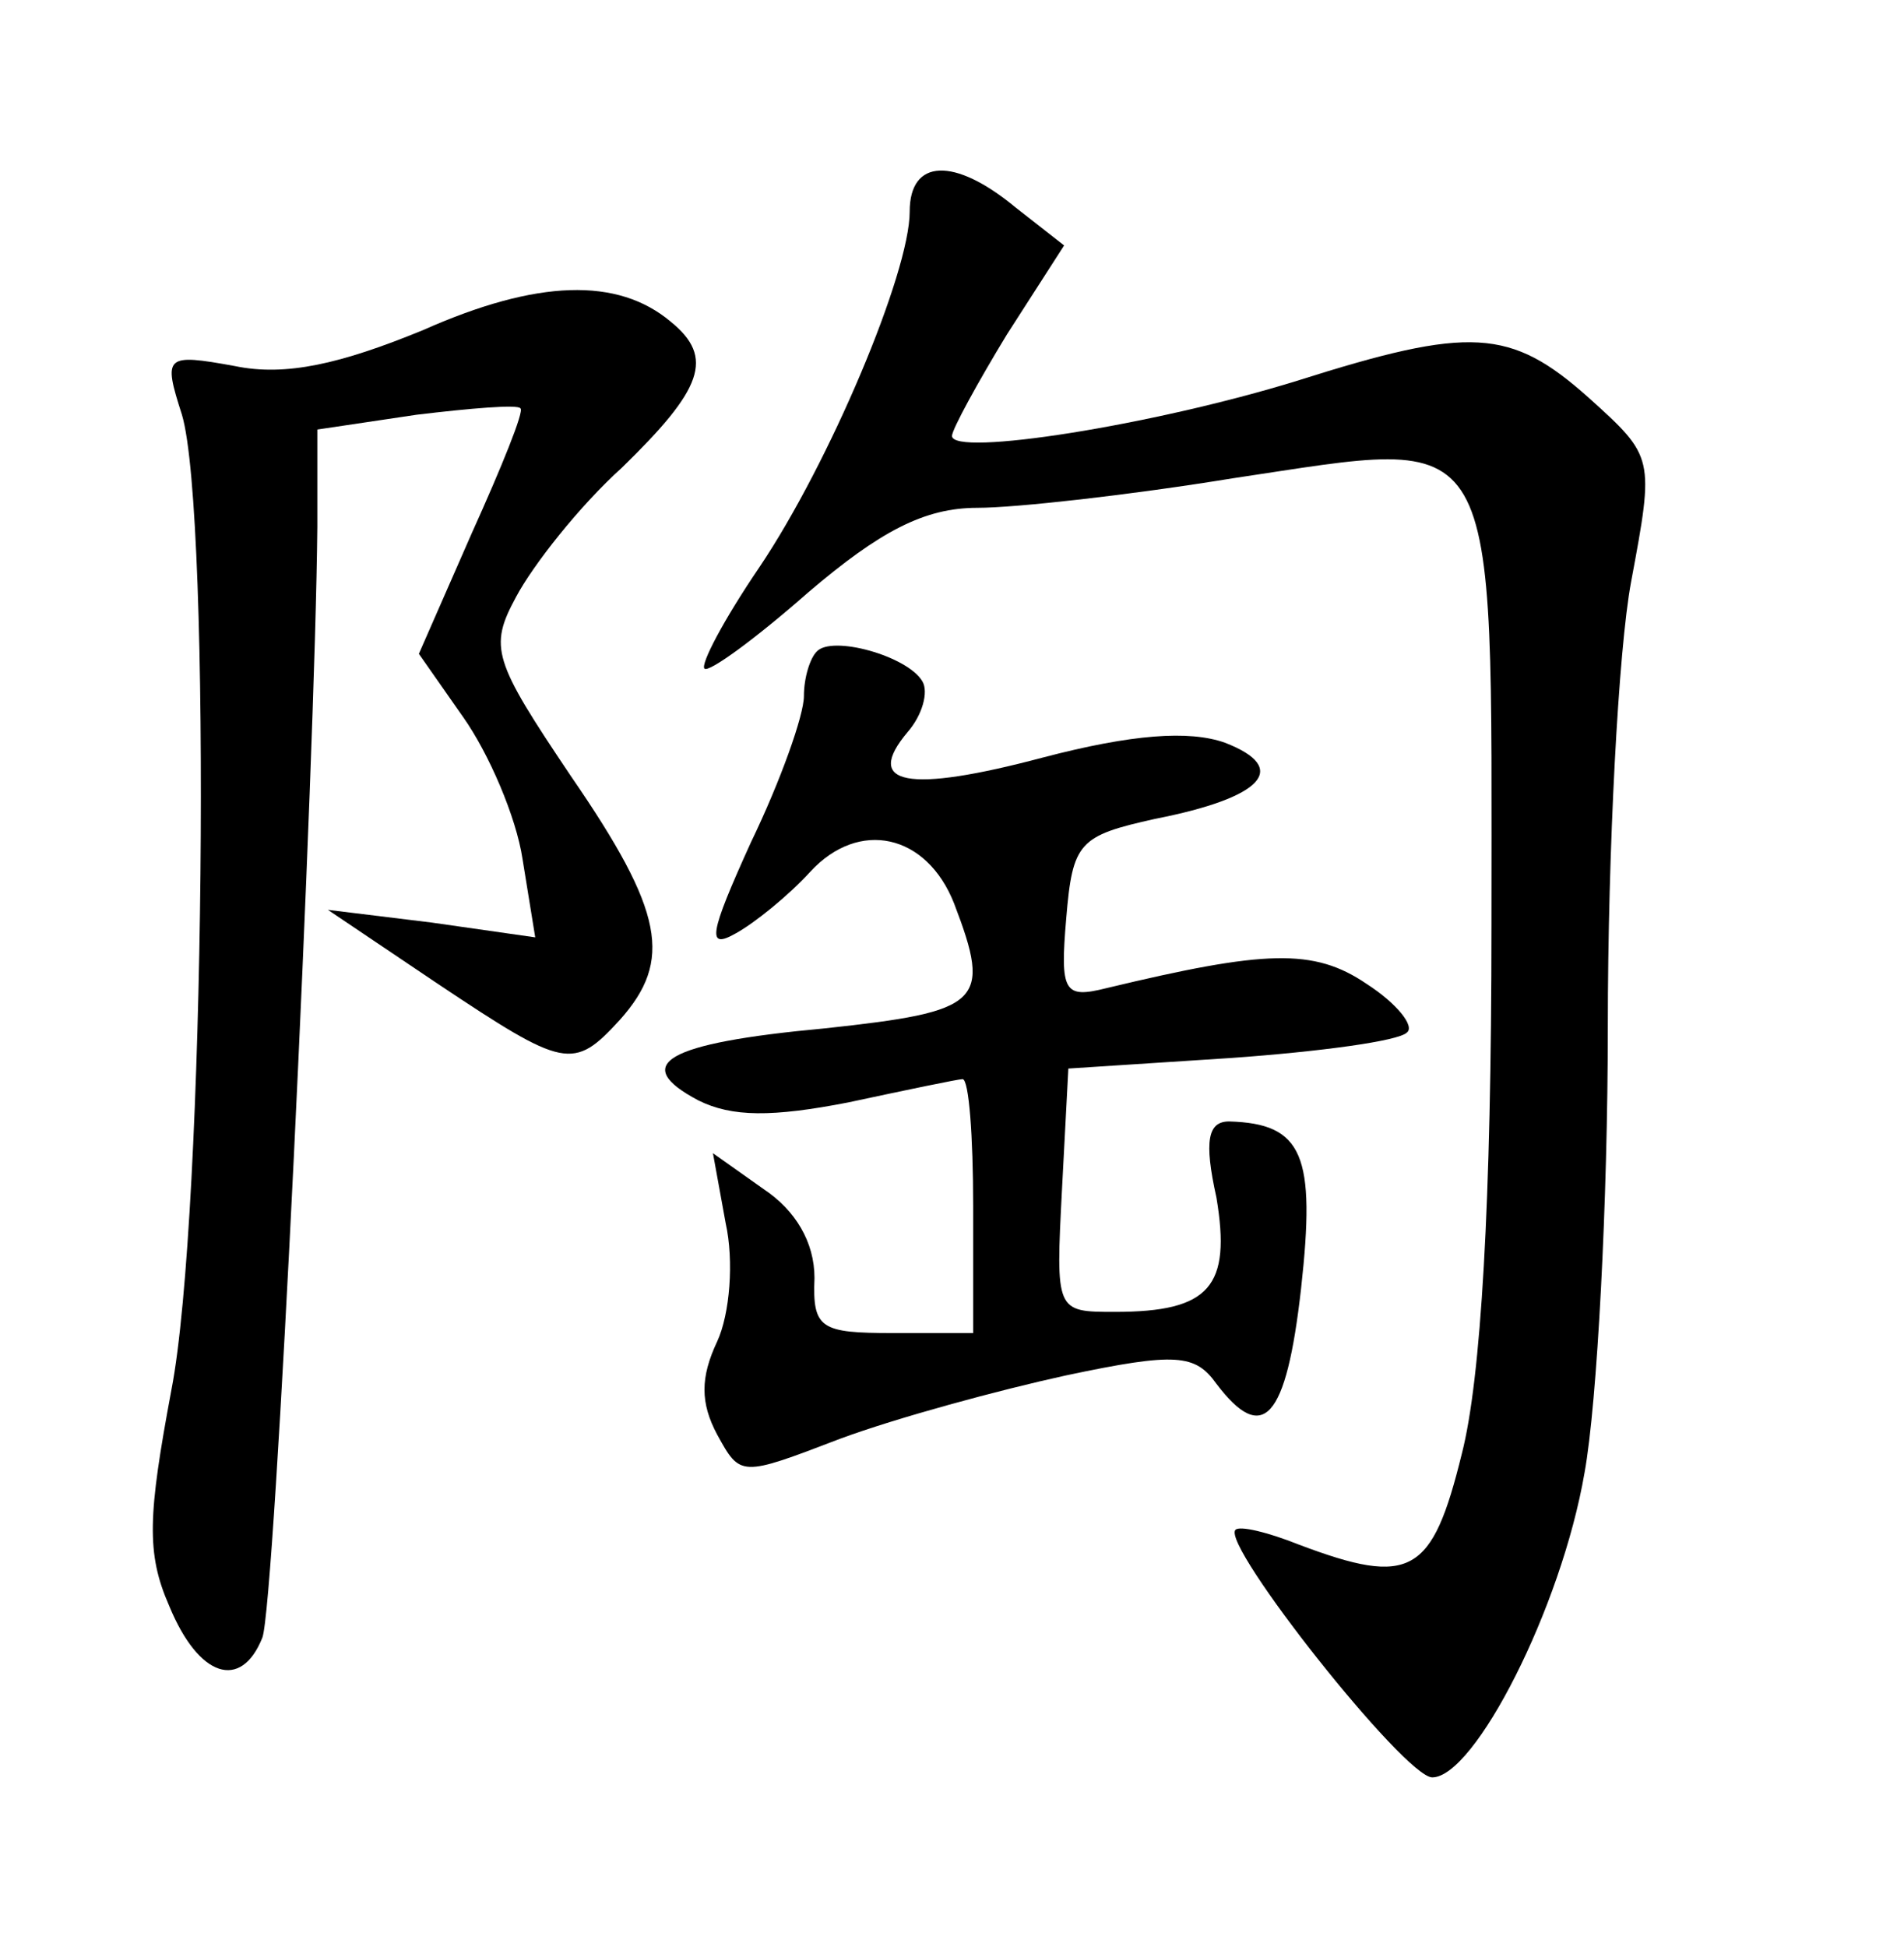 <?xml version="1.0" standalone="no"?>
<!DOCTYPE svg PUBLIC "-//W3C//DTD SVG 20010904//EN"
 "http://www.w3.org/TR/2001/REC-SVG-20010904/DTD/svg10.dtd">
<svg version="1.0" xmlns="http://www.w3.org/2000/svg"
 width="90pt" height="92pt" viewBox="0 0 90 92"
 preserveAspectRatio="xMidYMid meet">
<g transform="translate(0,92) scale(0.1,-0.1)"
fill="#000000" stroke="none">
<path d="M430 820 c0 -29 -38 -119 -71 -168 -17 -25 -28 -46 -26 -48 2 -2 24
14 49 36 34 29 55 40 80 40 18 0 72 6 121 14 128 19 122 30 122 -211 0 -132
-5 -215 -14 -250 -14 -57 -24 -63 -77 -43 -15 6 -28 9 -30 7 -7 -7 80 -117 93
-117 20 0 61 80 72 144 6 33 11 128 11 211 0 83 5 178 11 210 11 59 11 59 -20
87 -37 33 -56 34 -138 8 -68 -21 -163 -36 -163 -26 0 3 12 25 26 48 l27 42
-23 18 c-29 24 -50 23 -50 -2z"/>
<path d="M200 764 c-39 -16 -65 -22 -89 -17 -33 6 -34 5 -25 -23 14 -47 11
-379 -5 -461 -11 -59 -12 -77 -1 -102 14 -34 34 -40 44 -15 6 15 25 415 26
525 l0 46 47 7 c25 3 48 5 49 3 2 -1 -9 -28 -23 -59 l-25 -57 21 -30 c12 -17
25 -47 28 -67 l6 -37 -49 7 -49 6 52 -35 c60 -40 64 -41 86 -17 25 28 21 51
-23 115 -37 55 -39 61 -26 85 8 15 30 43 50 61 38 37 44 52 23 69 -25 21 -63
20 -117 -4z"/>
<path d="M386 612 c-3 -3 -6 -12 -6 -21 0 -9 -11 -40 -25 -69 -20 -44 -21 -51
-7 -43 9 5 25 18 35 29 23 25 55 18 68 -15 18 -47 13 -51 -61 -59 -76 -7 -92
-17 -60 -34 16 -8 35 -8 71 -1 28 6 52 11 54 11 3 0 5 -27 5 -60 l0 -60 -38 0
c-34 0 -38 2 -37 26 0 17 -9 32 -24 42 l-24 17 6 -33 c4 -18 2 -43 -4 -56 -8
-17 -8 -29 0 -44 11 -20 11 -20 58 -2 27 10 75 23 107 30 52 11 61 10 71 -4
22 -29 33 -17 40 45 7 63 1 78 -34 79 -10 0 -12 -9 -6 -36 7 -42 -3 -54 -48
-54 -28 0 -28 0 -25 58 l3 57 77 5 c42 3 79 8 83 12 4 3 -5 14 -19 23 -25 17
-48 16 -123 -2 -20 -5 -22 -2 -19 33 3 36 6 39 42 47 51 10 64 24 33 36 -17 6
-44 4 -86 -7 -64 -17 -85 -13 -64 12 7 8 10 19 7 24 -7 12 -43 22 -50 14z"/>
</g>
</svg>
